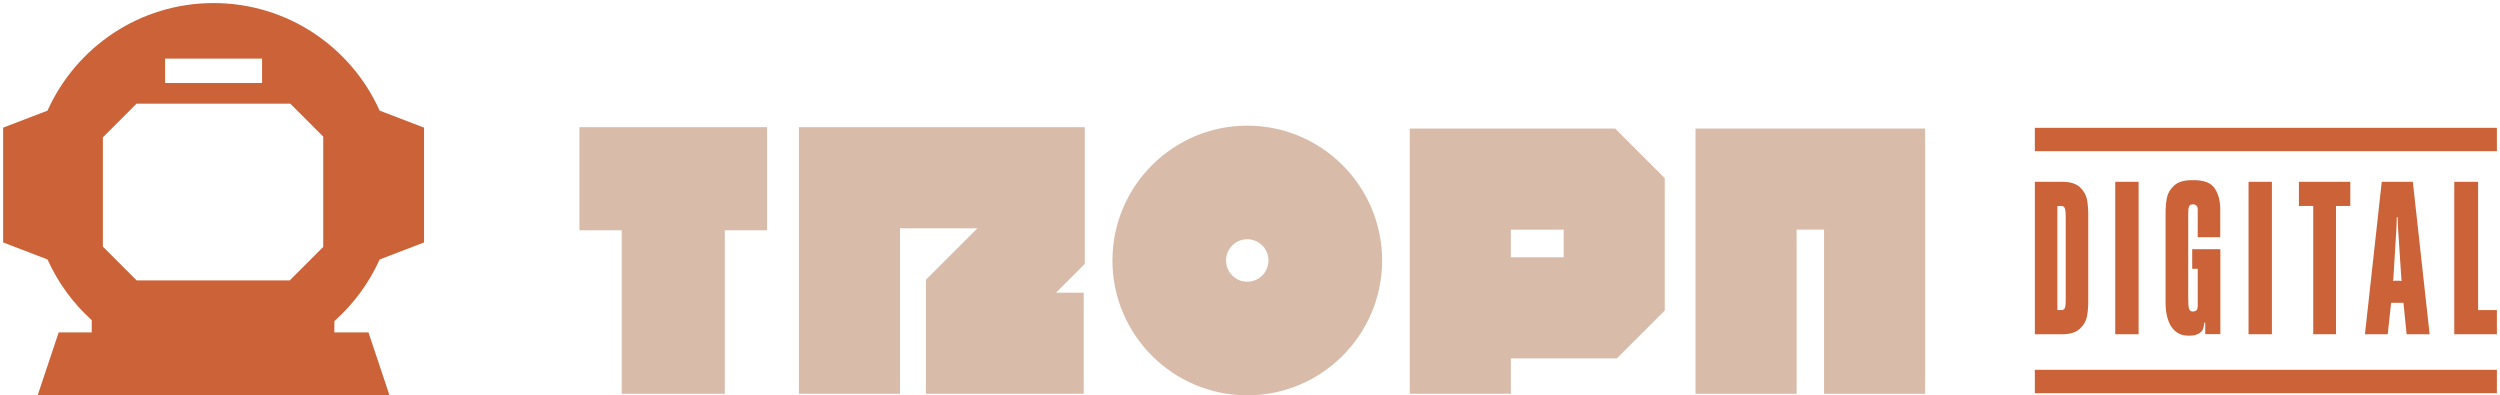 <?xml version="1.0" encoding="utf-8"?>
<!-- Generator: Adobe Illustrator 26.0.1, SVG Export Plug-In . SVG Version: 6.00 Build 0)  -->
<svg version="1.1" id="Camada_1" xmlns="http://www.w3.org/2000/svg" xmlns:xlink="http://www.w3.org/1999/xlink" x="0px" y="0px"
	 viewBox="0 0 1600 253" style="enable-background:new 0 0 1600 253;" xml:space="preserve">
<style type="text/css">
	.st0{fill:#CC6237;}
	.st1{fill:#D8BCA9;}
</style>
<path class="st0" d="M242.97,166.06l28.41-10.89V81.69L242.97,70.8C224.76,30.23,184.04,1.96,136.69,1.96S48.62,30.23,30.41,70.8
	L2,81.69v73.47l28.41,10.89c6.67,14.86,16.37,28.06,28.3,38.84v7.84H37.56l-13.97,41.79h226.2l-13.97-41.79H214v-7.23
	C226.24,194.62,236.17,181.19,242.97,166.06z M105.65,37.52h62.08v15.61h-62.08V37.52z M206.87,158.02l-21.42,21.42H87.43
	l-21.59-21.59V87.9l21.56-21.56h98.38l21.08,21.08V158.02z"/>
<path class="st1" d="M798.26,80.41c-47.58,0-86.3,38.71-86.3,86.3c0,47.58,38.71,86.3,86.3,86.3s86.3-38.71,86.3-86.3
	C884.55,119.12,845.84,80.41,798.26,80.41z M811.83,166.28c0.23,7.49-5.67,13.77-13.16,14c-4.9,0.18-8.19-2.24-9.72-3.68
	c-1.53-1.44-4.12-4.58-4.27-9.48c-0.23-7.49,5.67-13.77,13.16-14c0.14,0,0.28-0.01,0.43-0.01
	C805.56,153.12,811.61,158.94,811.83,166.28z"/>
<g>
	<polygon class="st1" points="370.83,147.39 397.89,147.39 397.89,252.02 463.88,252.02 463.88,147.39 490.94,147.39 490.94,81.39 
		370.83,81.39 	"/>
	<path class="st1" d="M902.25,82.28v169.73h64.7v-22.64h67.85l30.65-30.64v-84.74l-31.72-31.71H902.25z M1000.74,164.67h-33.79
		v-17.68h33.79V164.67z"/>
	<polygon class="st1" points="511.31,252 576.01,252 576.01,146.13 625.53,146.13 592.59,179.07 592.59,252 693.58,252 
		693.58,187.3 675.87,187.3 694.26,168.9 694.26,81.42 511.31,81.42 	"/>
	<polygon class="st1" points="1085.14,82.28 1085.14,252.02 1149.85,252.02 1149.85,146.98 1167.39,146.98 1167.39,252.02 
		1232.09,252.02 1232.09,82.28 	"/>
</g>
<g>
	<g>
		<path class="st0" d="M1302.3,71.29h0.08v0.07h-0.08V71.29z M1302.3,116.35h17.28c5.16-0.05,8.98,1.08,11.46,3.38
			c2.48,2.3,4,4.91,4.58,7.81c0.58,2.9,0.86,6.23,0.86,9.99v55.21c0,3.76-0.29,7.07-0.86,9.95c-0.58,2.88-2.1,5.47-4.58,7.77
			c-2.48,2.31-6.27,3.46-11.38,3.46h-17.35V116.35z M1321.08,197.81c0.4-0.43,0.66-1.1,0.79-2.03c0.12-0.93,0.19-2.32,0.19-4.17
			v-52.73c0-1.85-0.08-3.28-0.23-4.28c-0.15-1-0.43-1.71-0.83-2.14c-0.4-0.43-1.03-0.64-1.88-0.64h-2.4v66.62h2.48
			C1320.05,198.45,1320.68,198.23,1321.08,197.81z"/>
		<path class="st0" d="M1353.75,116.35h14.95v97.57h-14.95V116.35z"/>
		<path class="st0" d="M1389.76,209.22c-2.53-3.73-3.79-9-3.79-15.81v-56.93c0-3.76,0.29-7.07,0.86-9.95
			c0.58-2.88,2.1-5.47,4.58-7.77c2.48-2.3,6.27-3.45,11.38-3.45h1.35c6.41,0,10.79,1.69,13.14,5.07c2.35,3.38,3.58,7.7,3.68,12.96
			v18.48h-14.42v-17.88c0-1.05-0.29-1.84-0.86-2.37c-0.58-0.53-1.24-0.79-1.99-0.79h-0.45c-0.8,0-1.4,0.21-1.8,0.64
			c-0.4,0.43-0.67,1.11-0.79,2.07c-0.13,0.95-0.19,2.35-0.19,4.21v53.78c0,2.9,0.17,4.93,0.52,6.08c0.35,1.15,1.08,1.76,2.18,1.8
			h0.45c1.05-0.05,1.8-0.36,2.25-0.94c0.45-0.58,0.68-1.44,0.68-2.59v-23.81h-3.53v-12.55h18.03v54.38h-9.69v-7.29h-0.68
			c-0.05,0.95-0.15,1.78-0.3,2.48c-0.3,1.9-1.28,3.34-2.93,4.32c-1.65,0.98-3.63,1.46-5.93,1.46h-0.98
			C1395.89,214.82,1392.29,212.95,1389.76,209.22z"/>
		<path class="st0" d="M1439.07,116.35h14.95v97.57h-14.95V116.35z"/>
		<path class="st0" d="M1480.46,131.82h-9.16v-15.47h32.9v15.47h-9.16v82.09h-14.57V131.82z"/>
		<path class="st0" d="M1524.32,116.35h19.9l10.74,97.57h-14.72l-2.03-20.13h-7.89l-2.18,20.13h-14.57L1524.32,116.35z
			 M1532.81,179.67h2.93c0.35,0,0.65,0.03,0.9,0.08l0.23,0.08l0.22-0.15l-0.15-0.45c0-0.35-0.03-0.68-0.08-0.98l-2.1-32
			c-0.05-1.05-0.1-2.28-0.15-3.68c-0.05-1.4-0.08-2.58-0.08-3.53h-0.6c0,0.95-0.03,2.13-0.08,3.53c-0.05,1.4-0.1,2.63-0.15,3.68
			l-1.95,32l-0.08,0.45l-0.07,0.53l-0.15,0.45l0.22,0.15l0.3-0.08C1532.23,179.69,1532.51,179.67,1532.81,179.67z"/>
		<path class="st0" d="M1570.73,116.35h15.25v82.1H1598v15.47h-27.27V116.35z"/>
	</g>
	<rect x="1302.3" y="81.81" class="st0" width="295.7" height="14.94"/>
	<rect x="1302.3" y="236.68" class="st0" width="295.7" height="14.94"/>
</g>
</svg>
